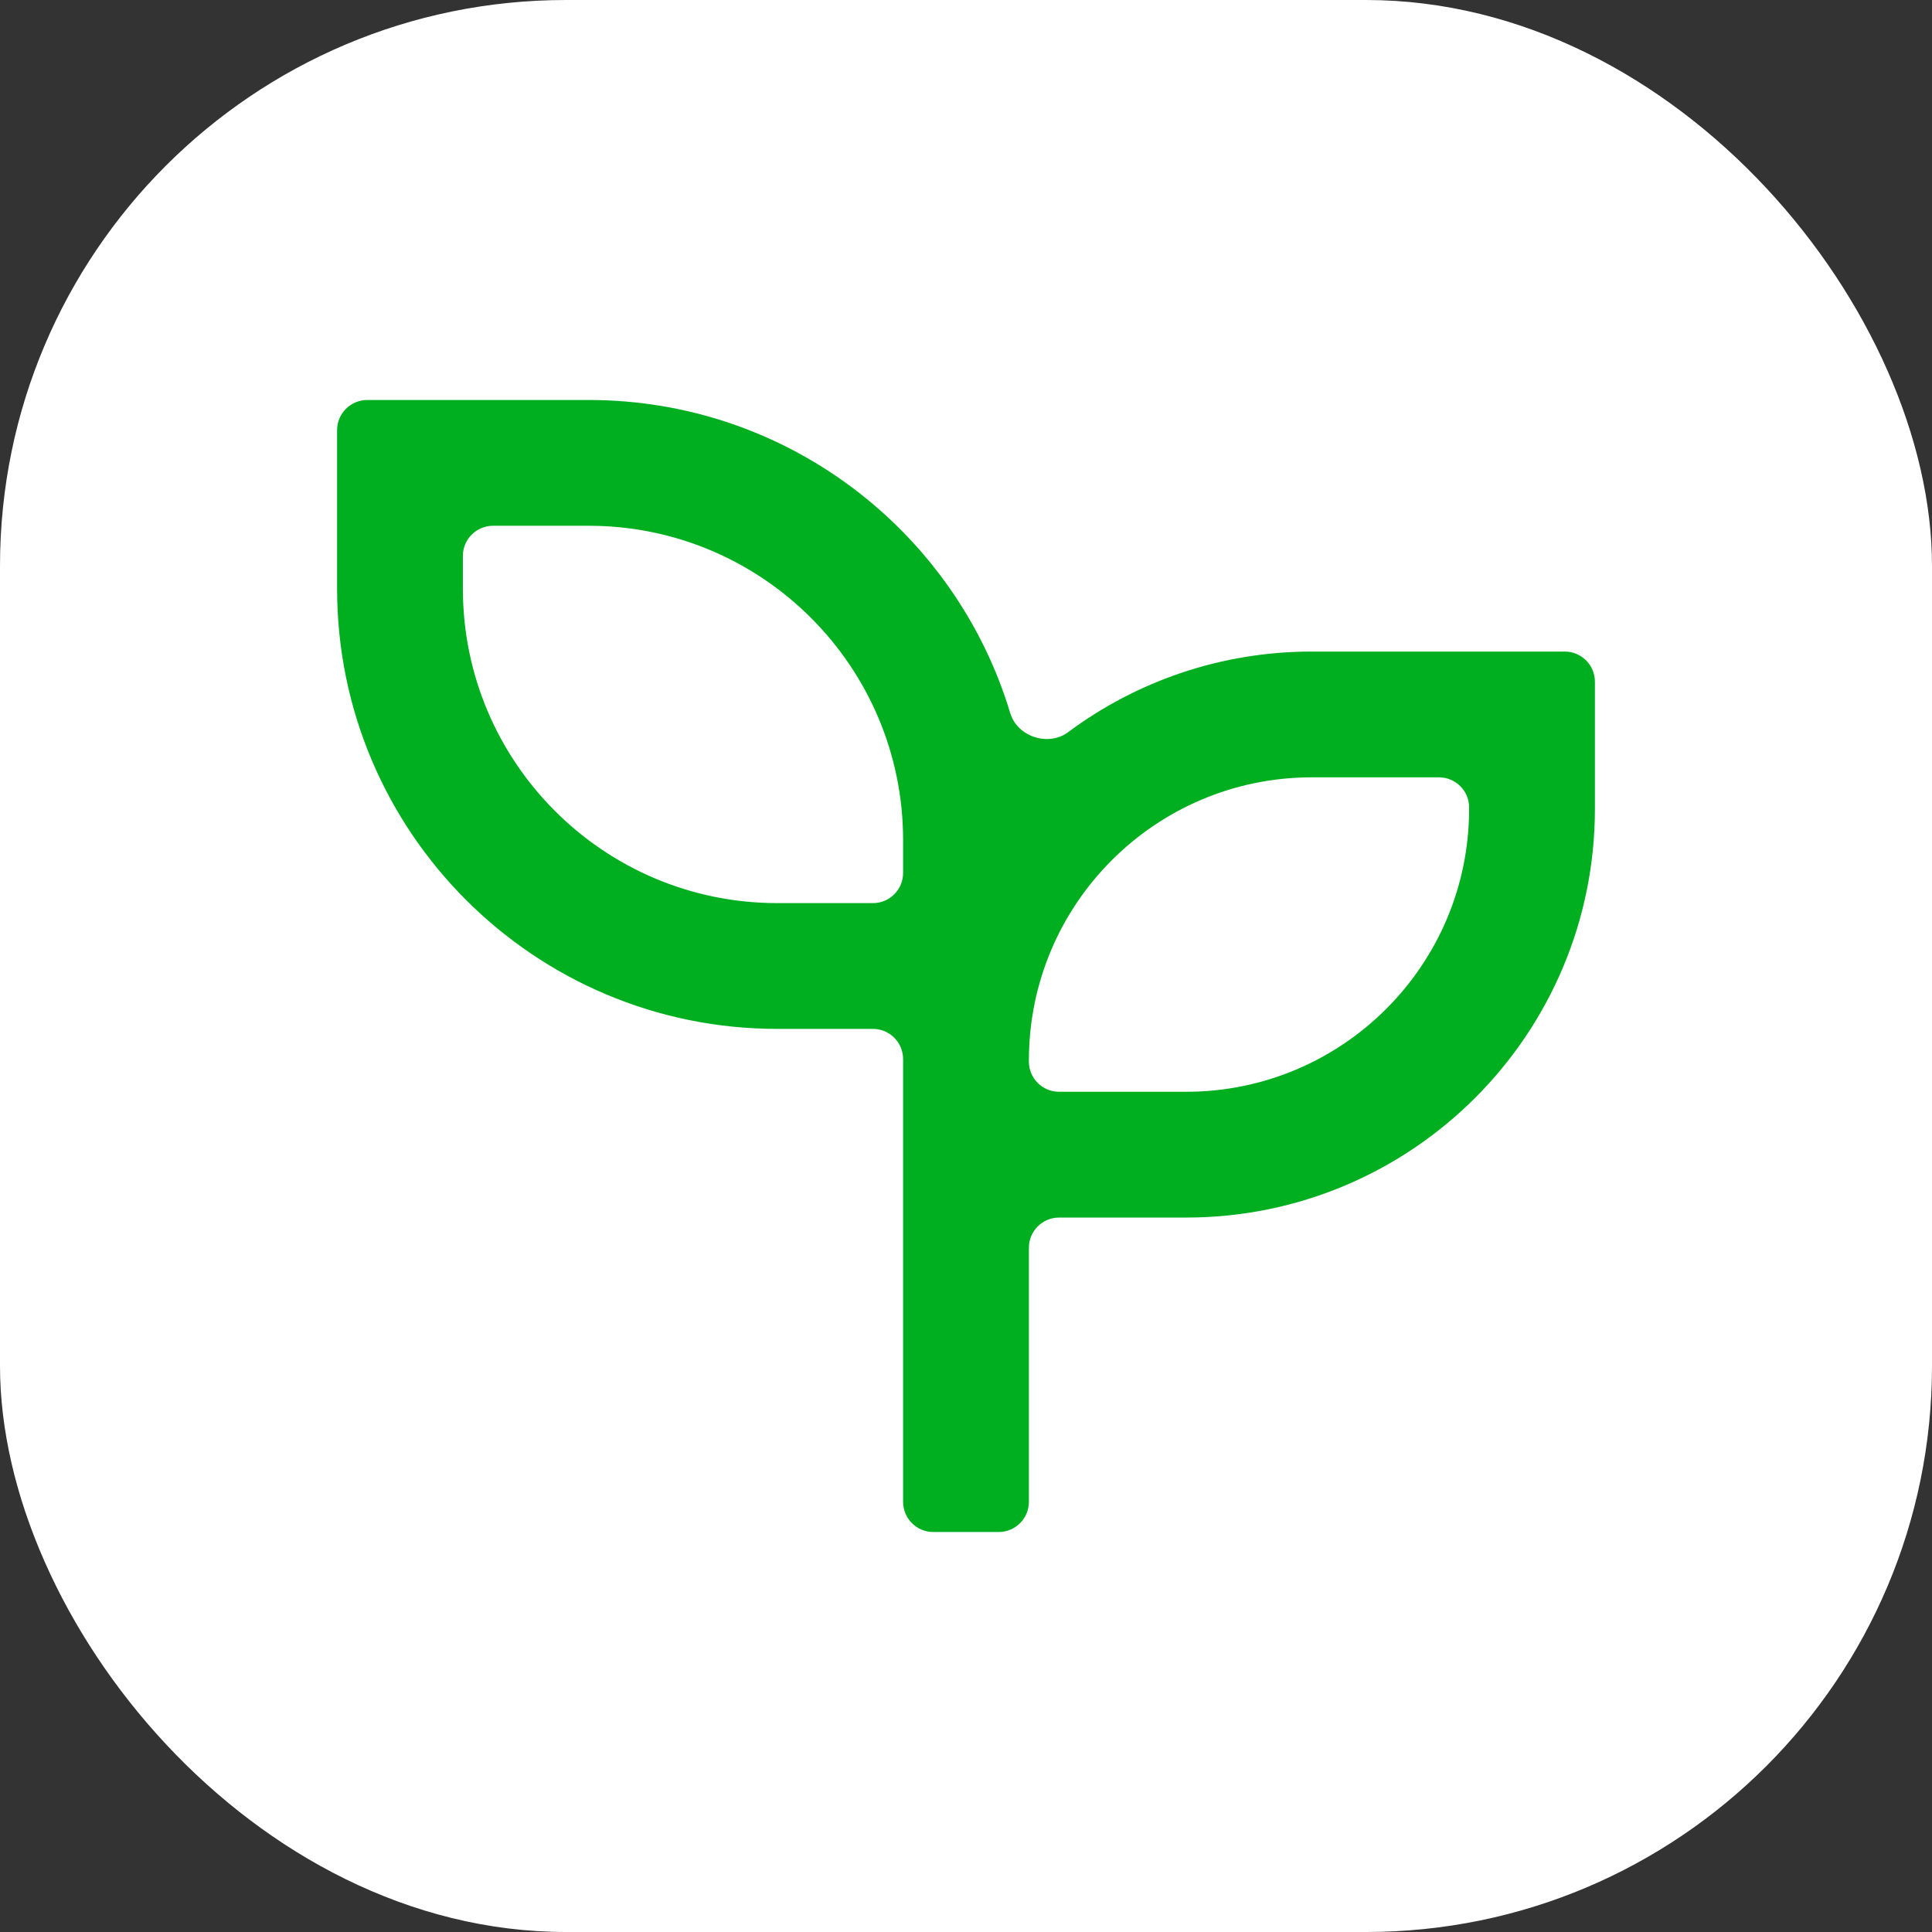 <svg width="512" height="512" viewBox="0 0 512 512" fill="none" xmlns="http://www.w3.org/2000/svg">
<rect x="0" y="0" width="512" height="512" fill="#333333" stroke="none"/>
<rect width="512" height="512" rx="150" fill="white"/>
<g clip-path="url(#clip0_36_23)">
<path d="M156 106C208.725 106 253.275 140.975 267.728 188.991C269.61 195.243 277.829 197.926 283.067 194.028C301.102 180.609 323.463 172.667 347.667 172.667H414.667C419.085 172.667 422.667 176.248 422.667 180.667V214.333C422.667 274.167 374.167 322.667 314.333 322.667H280.667C276.248 322.667 272.667 326.248 272.667 330.667V398C272.667 402.418 269.085 406 264.667 406H247.333C242.915 406 239.333 402.418 239.333 398V280.667C239.333 276.248 235.752 272.667 231.333 272.667H206C141.567 272.667 89.333 220.433 89.333 156V114C89.333 109.582 92.915 106 97.333 106H156ZM389.333 214C389.333 209.582 385.752 206 381.333 206H347.667C306.25 206 272.667 239.583 272.667 281V281.333C272.667 285.752 276.248 289.333 280.667 289.333H314.333C355.75 289.333 389.333 255.75 389.333 214.333V214ZM156 139.333H130.667C126.248 139.333 122.667 142.915 122.667 147.333V156C122.667 202.017 159.983 239.333 206 239.333H231.333C235.752 239.333 239.333 235.752 239.333 231.333V222.667C239.333 176.65 202.017 139.333 156 139.333Z" fill="#00AF20"/>
</g>
<defs>
<clipPath id="clip0_36_23">
<rect width="400" height="400" fill="white" transform="translate(56 56)"/>
</clipPath>
</defs>
</svg>
